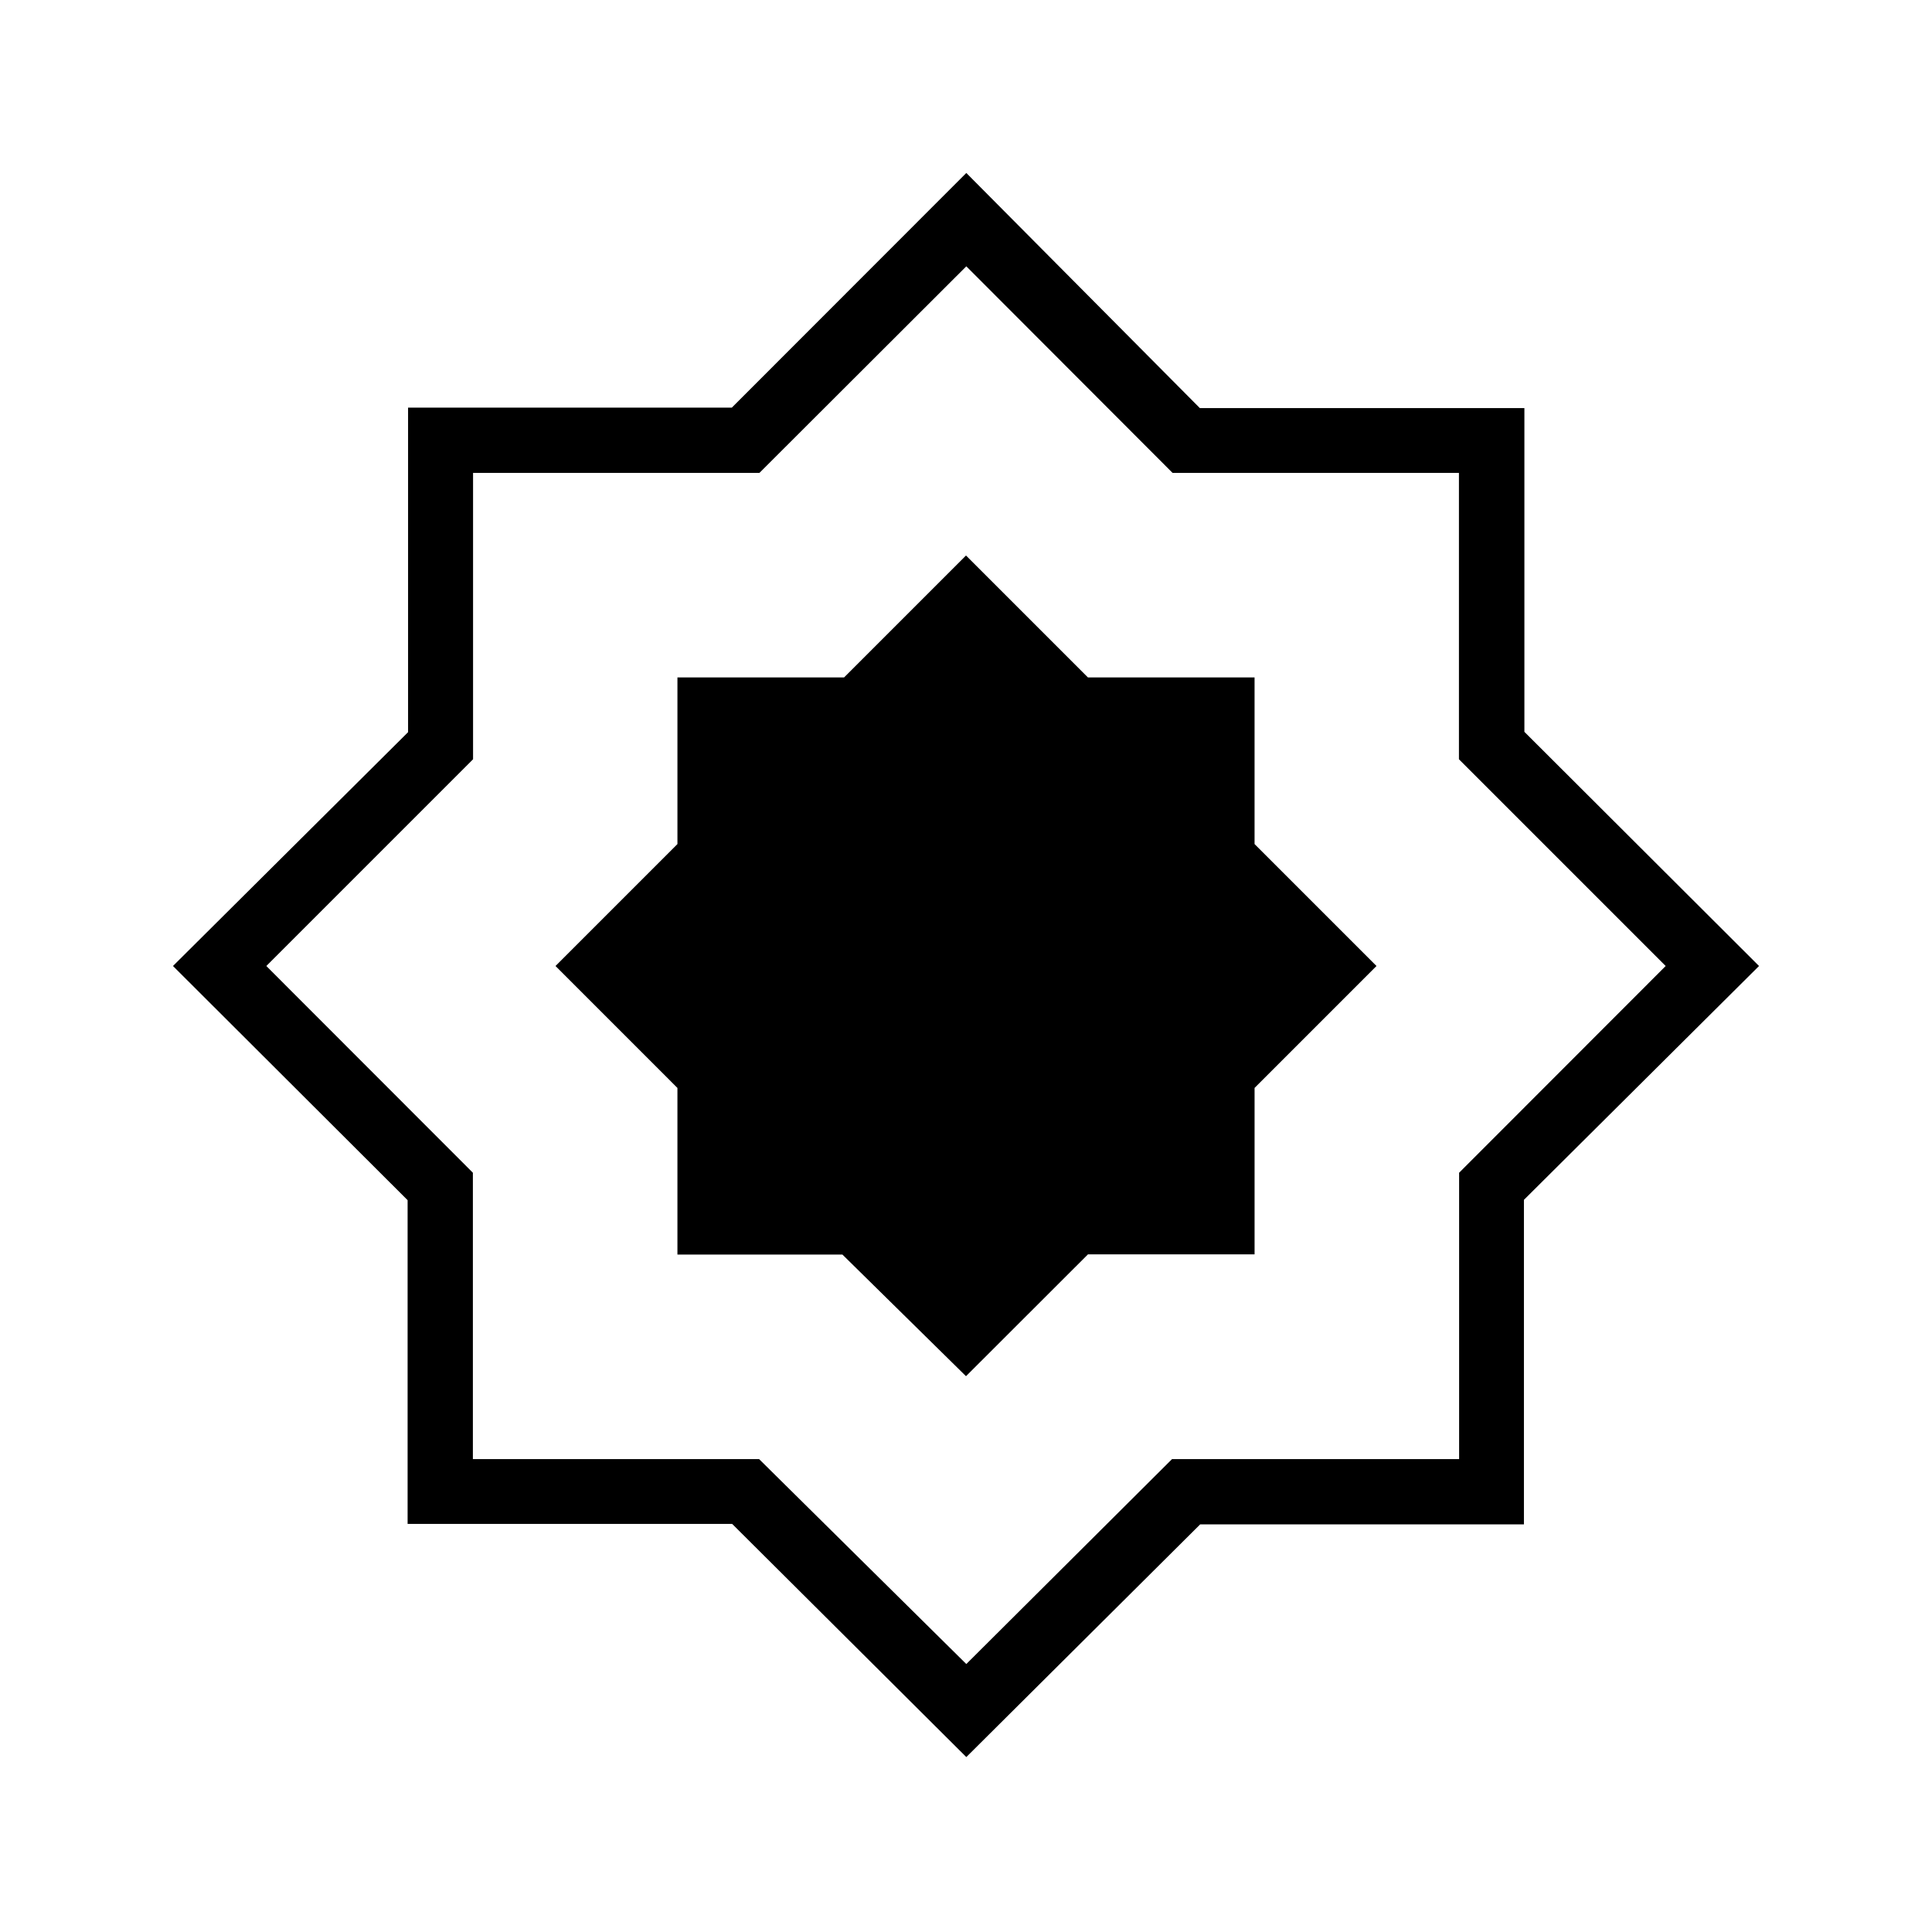 <svg xmlns="http://www.w3.org/2000/svg" height="40" viewBox="0 -960 960 960" width="40"><path d="M480.154-86.923 363.813-202.768H202.538v-160.879L85.948-480l116.82-116.187v-161.275h160.879l116.507-116.59 116.033 116.82h161.275v160.879L874.052-480l-116.82 116.187v161.275H596.353L480.154-86.923Zm0-46.231 102.218-101.82h142.654v-142.299L827.667-480 724.94-582.727v-142.299H582.641L480.154-827.667 377.359-725.026H235.06v142.299L132.333-480l102.641 102.727v142.299h142.231l102.949 101.82Zm-.154-347Zm0 203.975 60.592-60.527h82.798v-82.709L683.975-480l-60.59-60.59v-82.795H540.59L480-683.975l-60.59 60.59h-82.795v82.795L276.025-480l60.585 60.592v82.798h81.985L480-276.179Z"/></svg>